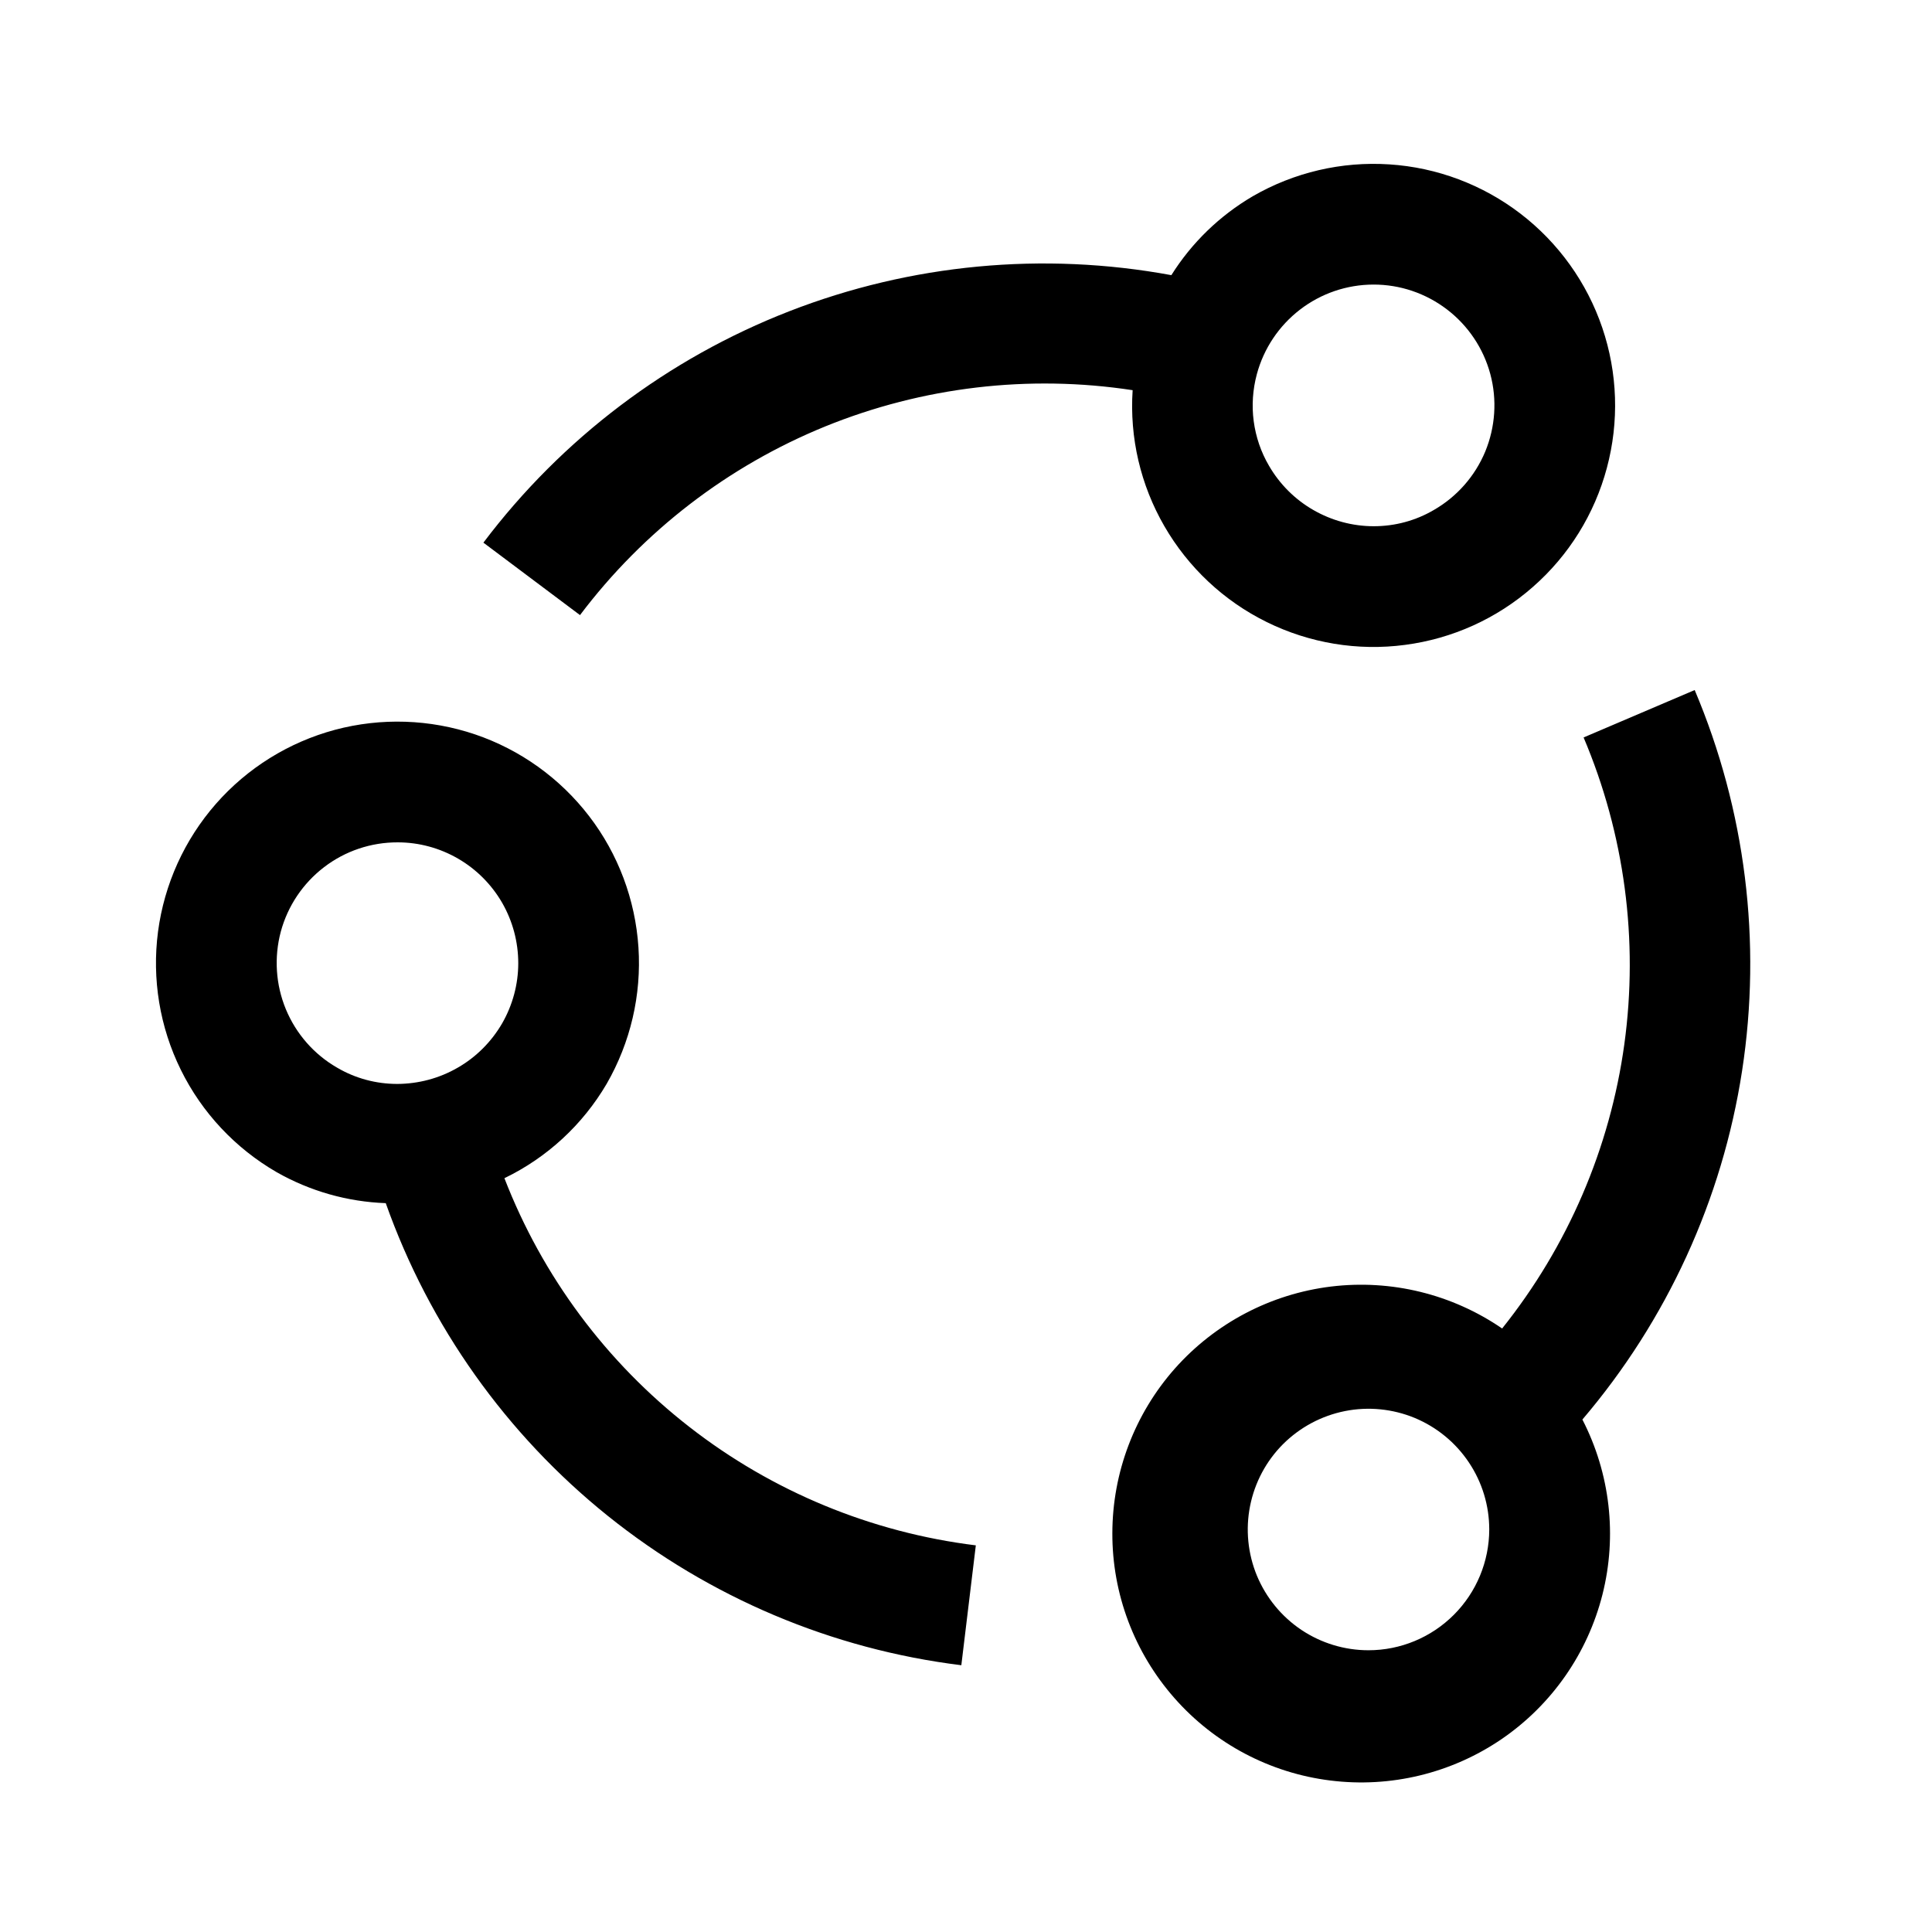 <svg width="24" height="24" viewBox="0 0 24 24" fill="none" xmlns="http://www.w3.org/2000/svg">
<path d="M21.052 8.572L19.672 9.161C20.181 10.362 20.356 11.679 20.178 12.972C20 14.264 19.475 15.484 18.66 16.503C18.038 16.076 17.282 15.891 16.534 15.982C15.785 16.074 15.096 16.436 14.595 17C14.095 17.565 13.819 18.292 13.818 19.047C13.816 19.801 14.091 20.529 14.59 21.095C15.088 21.661 15.777 22.025 16.525 22.118C17.273 22.212 18.03 22.029 18.653 21.604C19.276 21.178 19.721 20.54 19.906 19.809C20.091 19.078 20.002 18.304 19.657 17.634C20.707 16.402 21.395 14.902 21.641 13.301C21.887 11.701 21.683 10.063 21.052 8.572ZM17 20.5C16.703 20.5 16.413 20.412 16.166 20.247C15.92 20.082 15.728 19.848 15.614 19.574C15.501 19.3 15.471 18.998 15.529 18.707C15.587 18.416 15.729 18.149 15.939 17.939C16.149 17.73 16.416 17.587 16.707 17.529C16.998 17.471 17.3 17.501 17.574 17.614C17.848 17.728 18.082 17.92 18.247 18.167C18.412 18.413 18.5 18.703 18.5 19C18.499 19.398 18.341 19.779 18.06 20.06C17.779 20.341 17.398 20.5 17 20.5ZM14.464 6.536C14.761 7.05 15.203 7.465 15.735 7.727C16.268 7.99 16.866 8.089 17.454 8.011C18.043 7.934 18.595 7.684 19.041 7.292C19.488 6.901 19.808 6.386 19.961 5.813C20.115 5.239 20.095 4.633 19.904 4.071C19.713 3.509 19.36 3.017 18.889 2.655C18.418 2.294 17.851 2.08 17.259 2.042C16.666 2.003 16.076 2.141 15.562 2.438C15.151 2.679 14.804 3.015 14.551 3.418C12.958 3.124 11.315 3.279 9.806 3.866C8.297 4.453 6.981 5.448 6.005 6.741L7.205 7.641C7.991 6.599 9.044 5.789 10.252 5.297C11.461 4.806 12.78 4.65 14.07 4.847C14.031 5.437 14.168 6.024 14.464 6.536ZM15.613 4.648C15.699 4.329 15.887 4.048 16.148 3.847C16.41 3.645 16.73 3.536 17.06 3.535C17.391 3.534 17.712 3.643 17.975 3.844C18.238 4.045 18.427 4.327 18.513 4.646C18.599 4.965 18.576 5.304 18.45 5.61C18.323 5.915 18.099 6.17 17.812 6.335C17.586 6.468 17.328 6.537 17.065 6.537C16.802 6.537 16.543 6.467 16.314 6.335C16.086 6.204 15.896 6.014 15.764 5.786C15.664 5.616 15.6 5.427 15.574 5.232C15.548 5.037 15.562 4.838 15.613 4.648ZM6.266 14.636C6.796 14.38 7.238 13.972 7.536 13.464C7.832 12.95 7.97 12.36 7.931 11.768C7.892 11.176 7.679 10.608 7.318 10.138C6.956 9.667 6.464 9.314 5.902 9.123C5.34 8.933 4.734 8.913 4.161 9.066C3.588 9.22 3.073 9.54 2.682 9.986C2.291 10.432 2.041 10.984 1.963 11.573C1.886 12.161 1.984 12.759 2.247 13.291C2.509 13.823 2.924 14.265 3.438 14.562C3.852 14.797 4.316 14.929 4.792 14.946C5.333 16.472 6.289 17.818 7.552 18.832C8.815 19.845 10.335 20.488 11.942 20.686L12.122 19.197C10.825 19.037 9.595 18.529 8.564 17.726C7.532 16.923 6.738 15.855 6.266 14.636ZM4.935 13.465C4.672 13.465 4.414 13.396 4.188 13.263C3.901 13.098 3.678 12.843 3.551 12.537C3.425 12.232 3.403 11.893 3.488 11.574C3.574 11.255 3.763 10.973 4.026 10.772C4.288 10.571 4.61 10.463 4.941 10.464C5.204 10.464 5.462 10.534 5.69 10.666C5.918 10.798 6.106 10.987 6.238 11.215C6.369 11.443 6.438 11.702 6.438 11.965C6.438 12.228 6.368 12.486 6.237 12.714C6.104 12.942 5.915 13.132 5.686 13.263C5.458 13.395 5.199 13.464 4.935 13.465Z" fill="black"/>
</svg>
